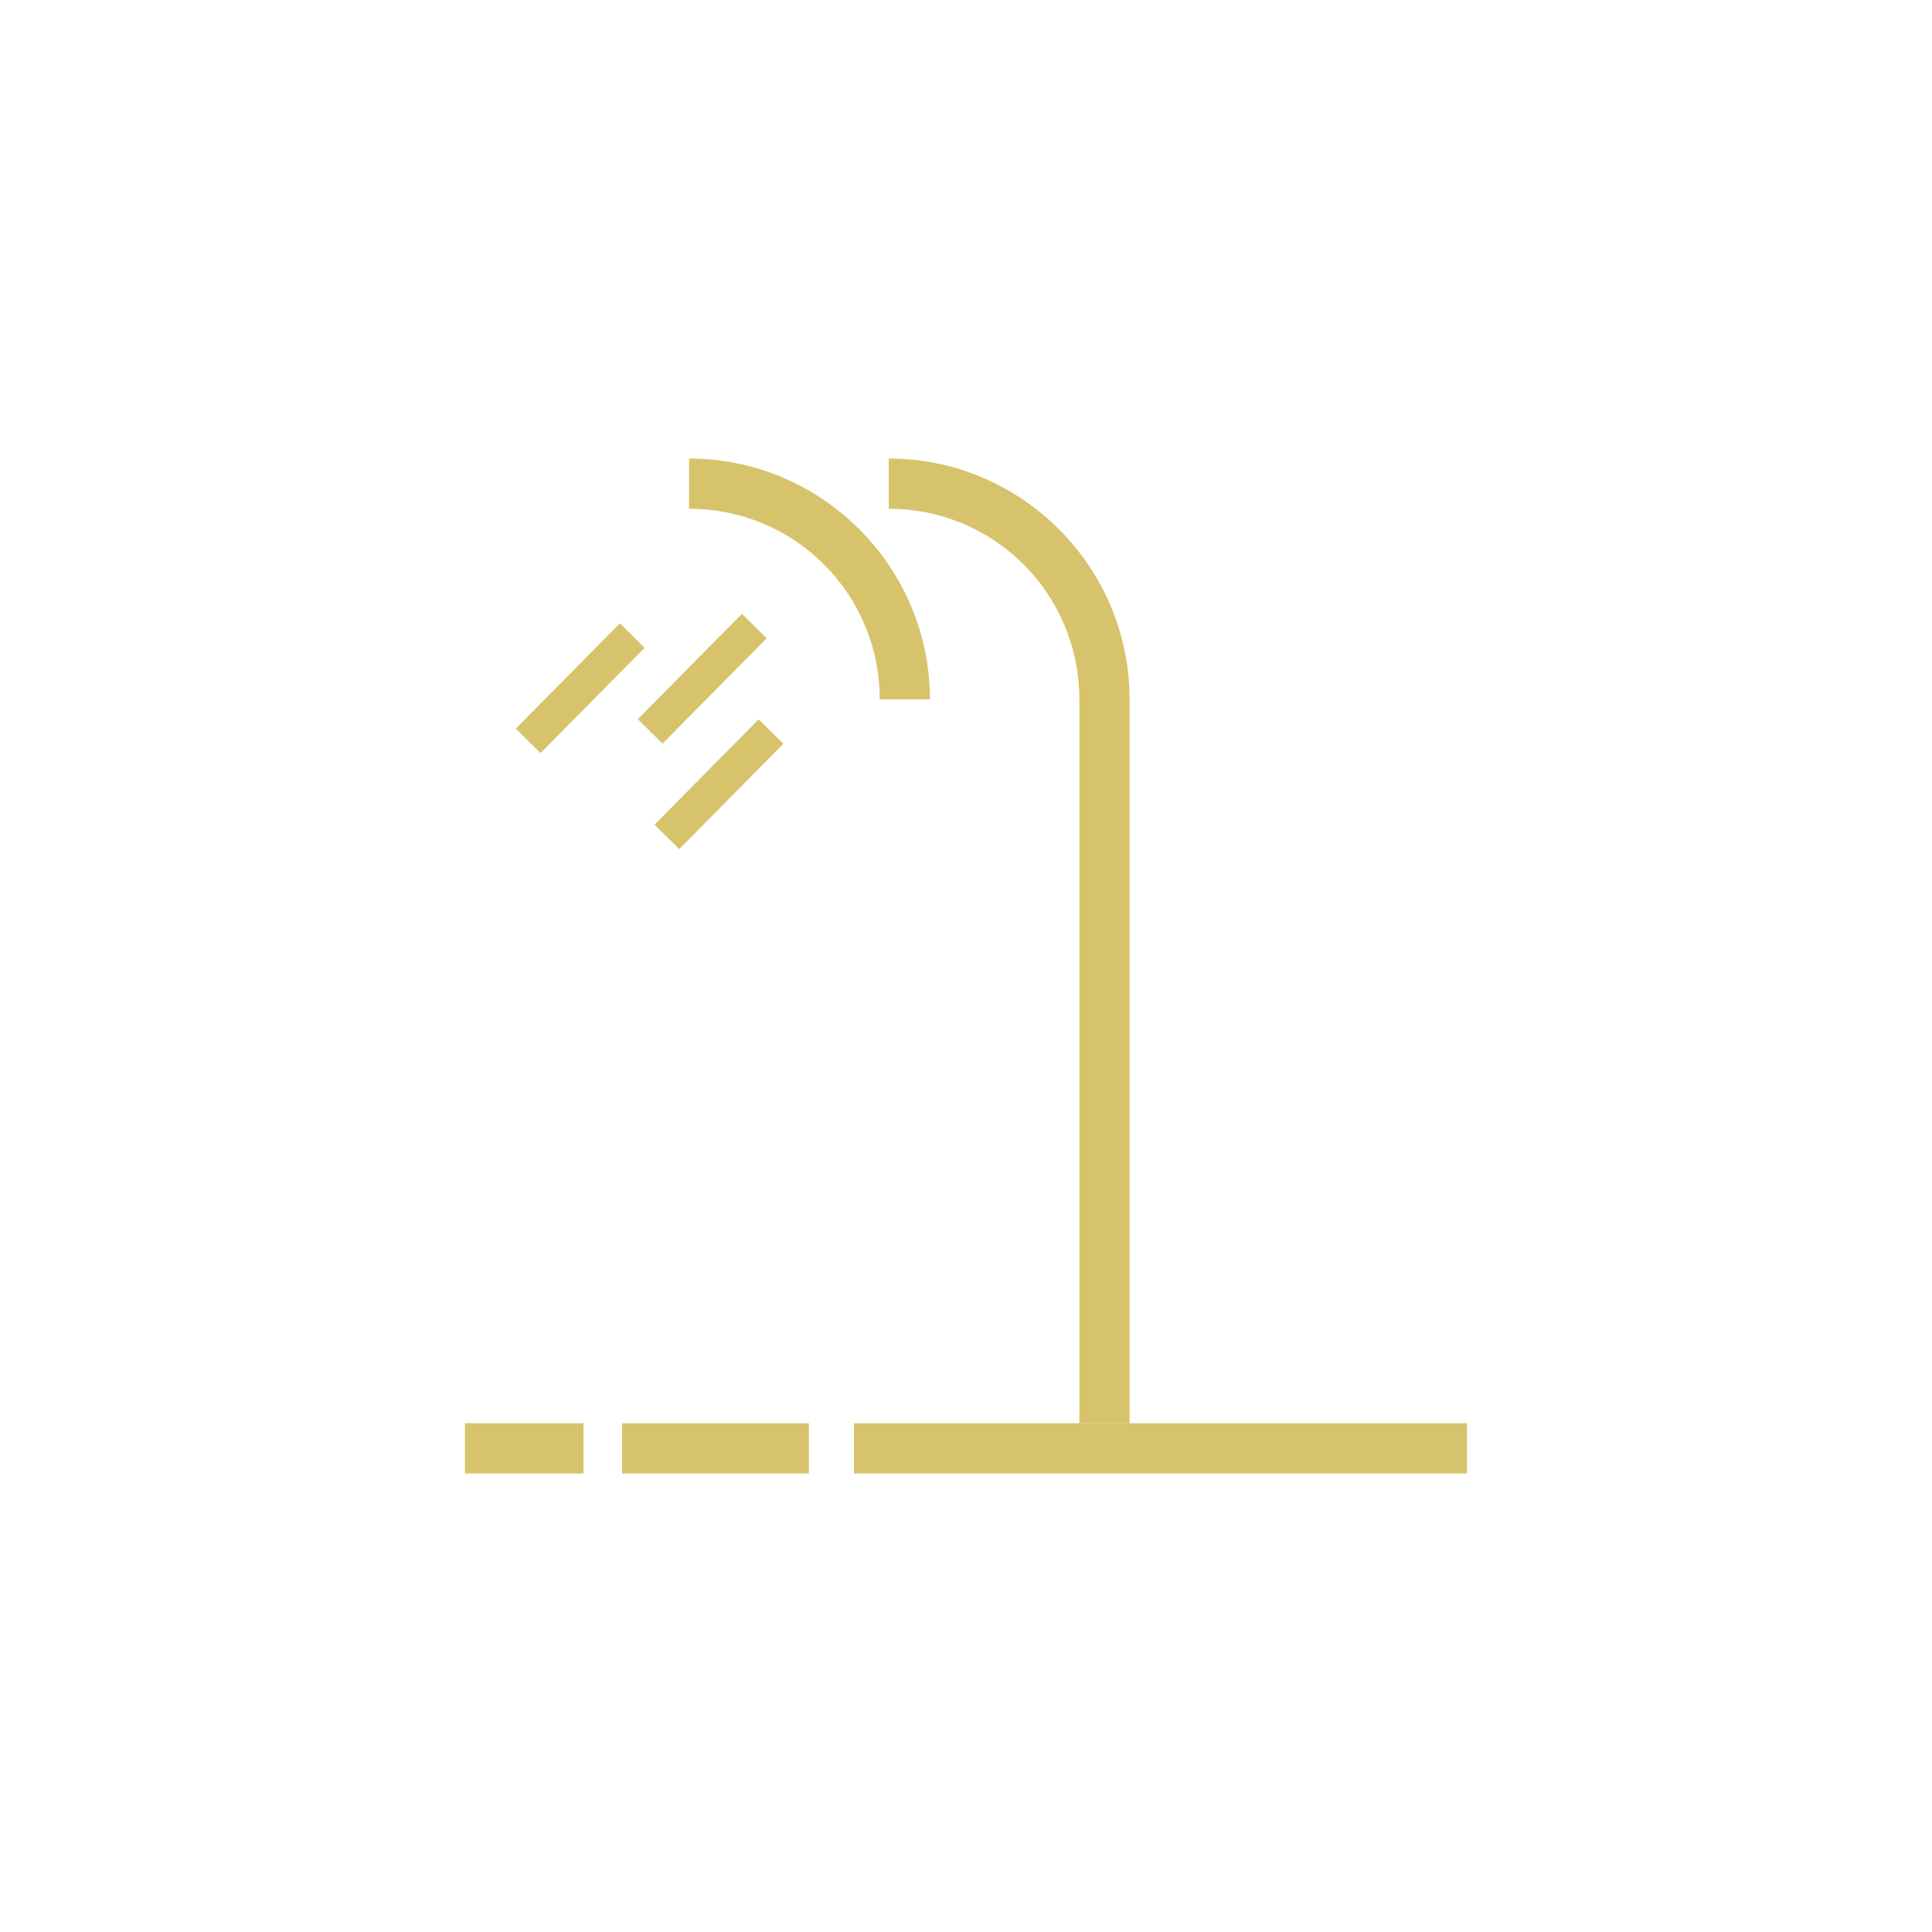 <?xml version="1.0" encoding="utf-8"?>
<!-- Generator: Adobe Illustrator 19.0.0, SVG Export Plug-In . SVG Version: 6.00 Build 0)  -->
<svg version="1.1" id="Layer_1" xmlns="http://www.w3.org/2000/svg" xmlns:xlink="http://www.w3.org/1999/xlink" x="0px" y="0px"
	 viewBox="0 0 150 150" style="enable-background:new 0 0 150 150;" xml:space="preserve">
<style type="text/css">
	.st0{fill:#D7C36B;}
</style>
<g id="XMLID_171_">
	<rect id="XMLID_214_" x="83.8" y="54.2" class="st0" width="3.9" height="56.3"/>
	<rect id="XMLID_213_" x="66.3" y="110.5" class="st0" width="47.6" height="3.9"/>
	<rect id="XMLID_191_" x="48.3" y="110.5" class="st0" width="14.5" height="3.9"/>
	<rect id="XMLID_184_" x="36.1" y="110.5" class="st0" width="9.2" height="3.9"/>
	<path id="XMLID_183_" class="st0" d="M69,35.6v3.9c8.2,0,14.8,6.6,14.8,14.8h3.9C87.7,44,79.3,35.6,69,35.6z"/>
	<path id="XMLID_182_" class="st0" d="M53.5,35.6v3.9c8.2,0,14.8,6.6,14.8,14.8h3.9C72.2,44,63.8,35.6,53.5,35.6z"/>
	
		<rect id="XMLID_181_" x="54.5" y="55.2" transform="matrix(0.711 0.703 -0.703 0.711 58.957 -21.711)" class="st0" width="2.7" height="11.5"/>
	
		<rect id="XMLID_180_" x="53.2" y="47" transform="matrix(0.711 0.703 -0.703 0.711 52.819 -23.158)" class="st0" width="2.7" height="11.5"/>
	
		<rect id="XMLID_178_" x="43.7" y="47.7" transform="matrix(0.711 0.703 -0.703 0.711 50.592 -16.24)" class="st0" width="2.7" height="11.5"/>
</g>
</svg>
